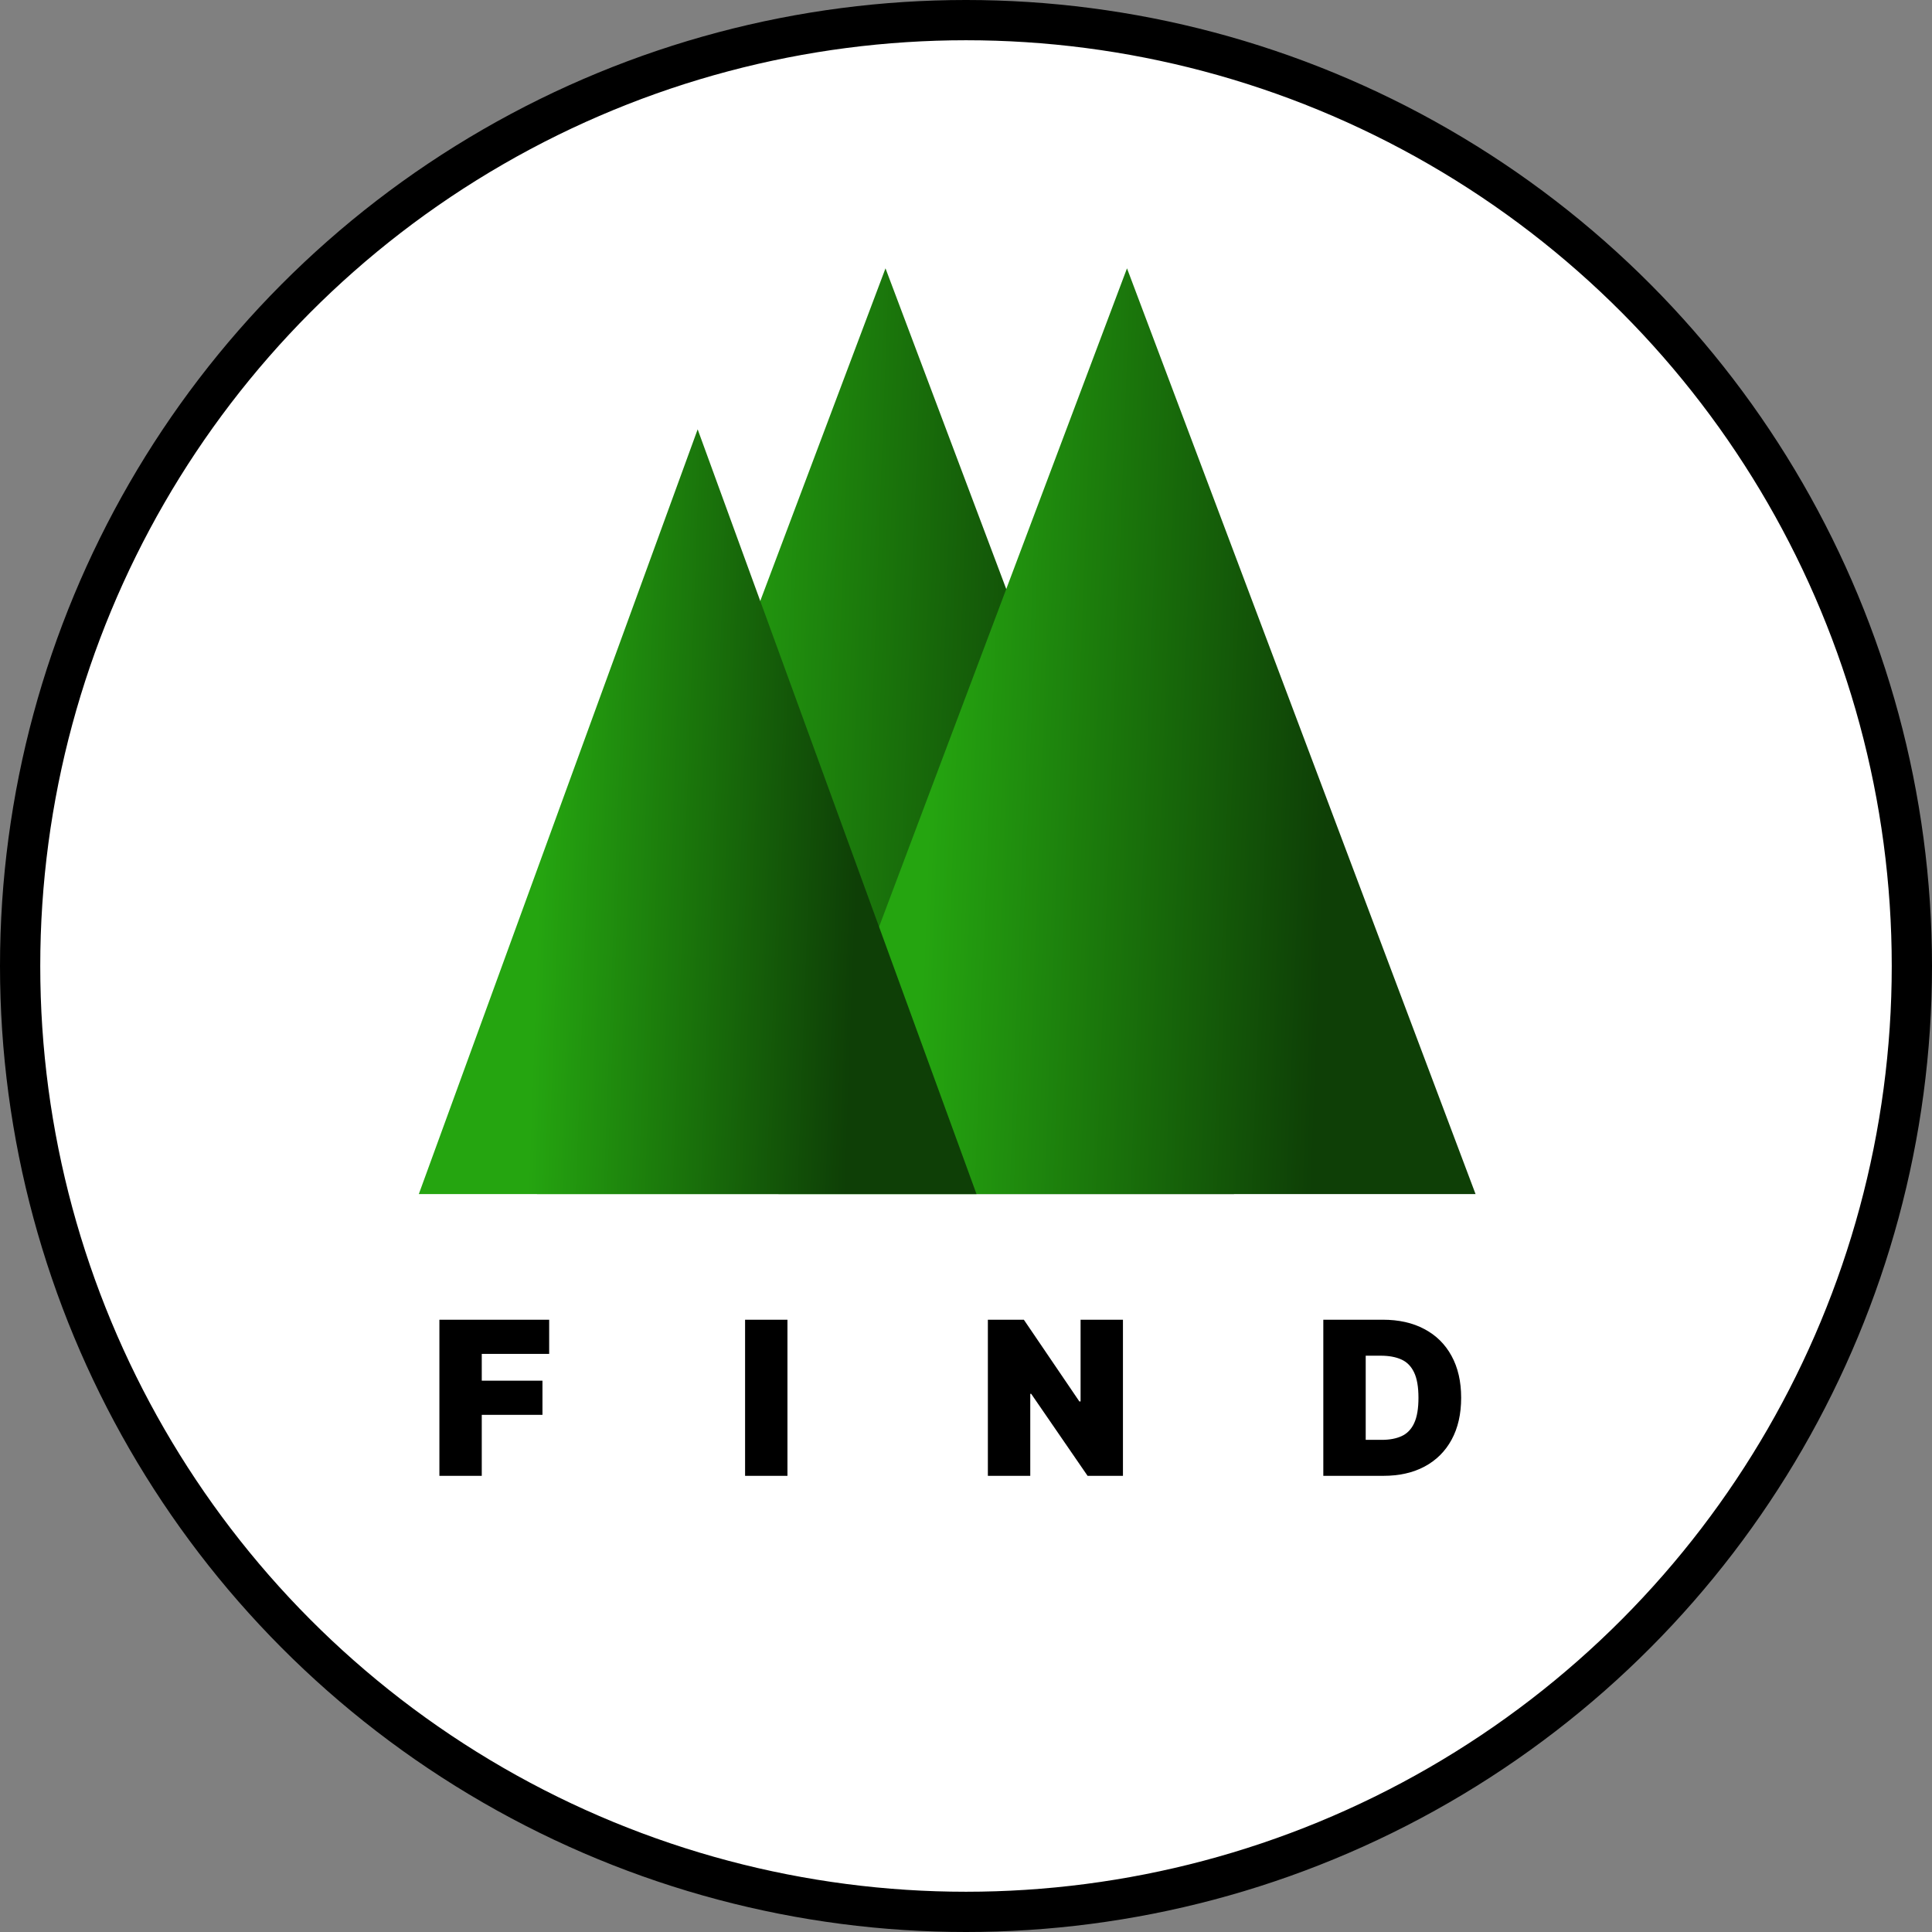 <svg width="72" height="72" viewBox="0 0 72 72" fill="none" xmlns="http://www.w3.org/2000/svg">
<rect x="0" y="0" width="72" height="72" fill="#808080" stroke="none"/>
<circle cx="36" cy="36" r="35.25" fill="white" stroke="black" stroke-width="1.5"/>
<path d="M33 10L45.99 44.5H20.01L33 10Z" fill="url(#paint0_linear_316_7)"/>
<path d="M42 10L54.99 44.5H29.01L42 10Z" fill="url(#paint1_linear_316_7)"/>
<path d="M26 16L36.392 44.5H15.608L26 16Z" fill="url(#paint2_linear_316_7)"/>
<path d="M16.375 55V49.182H20.466V50.455H17.954V51.455H20.216V52.727H17.954V55H16.375ZM29.346 49.182V55H27.767V49.182H29.346ZM41.849 49.182V55H40.531L38.429 51.943H38.395V55H36.815V49.182H38.156L40.224 52.227H40.27V49.182H41.849ZM51.555 55H49.316V49.182H51.532C52.131 49.182 52.648 49.298 53.083 49.531C53.521 49.762 53.858 50.096 54.095 50.531C54.333 50.965 54.453 51.485 54.453 52.091C54.453 52.697 54.334 53.218 54.097 53.653C53.861 54.087 53.526 54.42 53.092 54.653C52.658 54.885 52.146 55 51.555 55ZM50.896 53.659H51.498C51.786 53.659 52.031 53.613 52.234 53.52C52.438 53.427 52.594 53.267 52.7 53.04C52.808 52.812 52.862 52.496 52.862 52.091C52.862 51.686 52.807 51.369 52.697 51.142C52.589 50.915 52.43 50.755 52.22 50.662C52.011 50.569 51.756 50.523 51.453 50.523H50.896V53.659Z" fill="black"/>
<defs>
<linearGradient id="paint0_linear_316_7" x1="25.5" y1="33" x2="47.999" y2="33.843" gradientUnits="userSpaceOnUse">
<stop stop-color="#25A510"/>
<stop offset="0.658" stop-color="#0E3F06"/>
</linearGradient>
<linearGradient id="paint1_linear_316_7" x1="34.5" y1="33" x2="56.999" y2="33.843" gradientUnits="userSpaceOnUse">
<stop stop-color="#25A510"/>
<stop offset="0.658" stop-color="#0E3F06"/>
</linearGradient>
<linearGradient id="paint2_linear_316_7" x1="20" y1="35" x2="38.001" y2="35.654" gradientUnits="userSpaceOnUse">
<stop stop-color="#25A510"/>
<stop offset="0.658" stop-color="#0E3F06"/>
</linearGradient>
</defs>
</svg>
